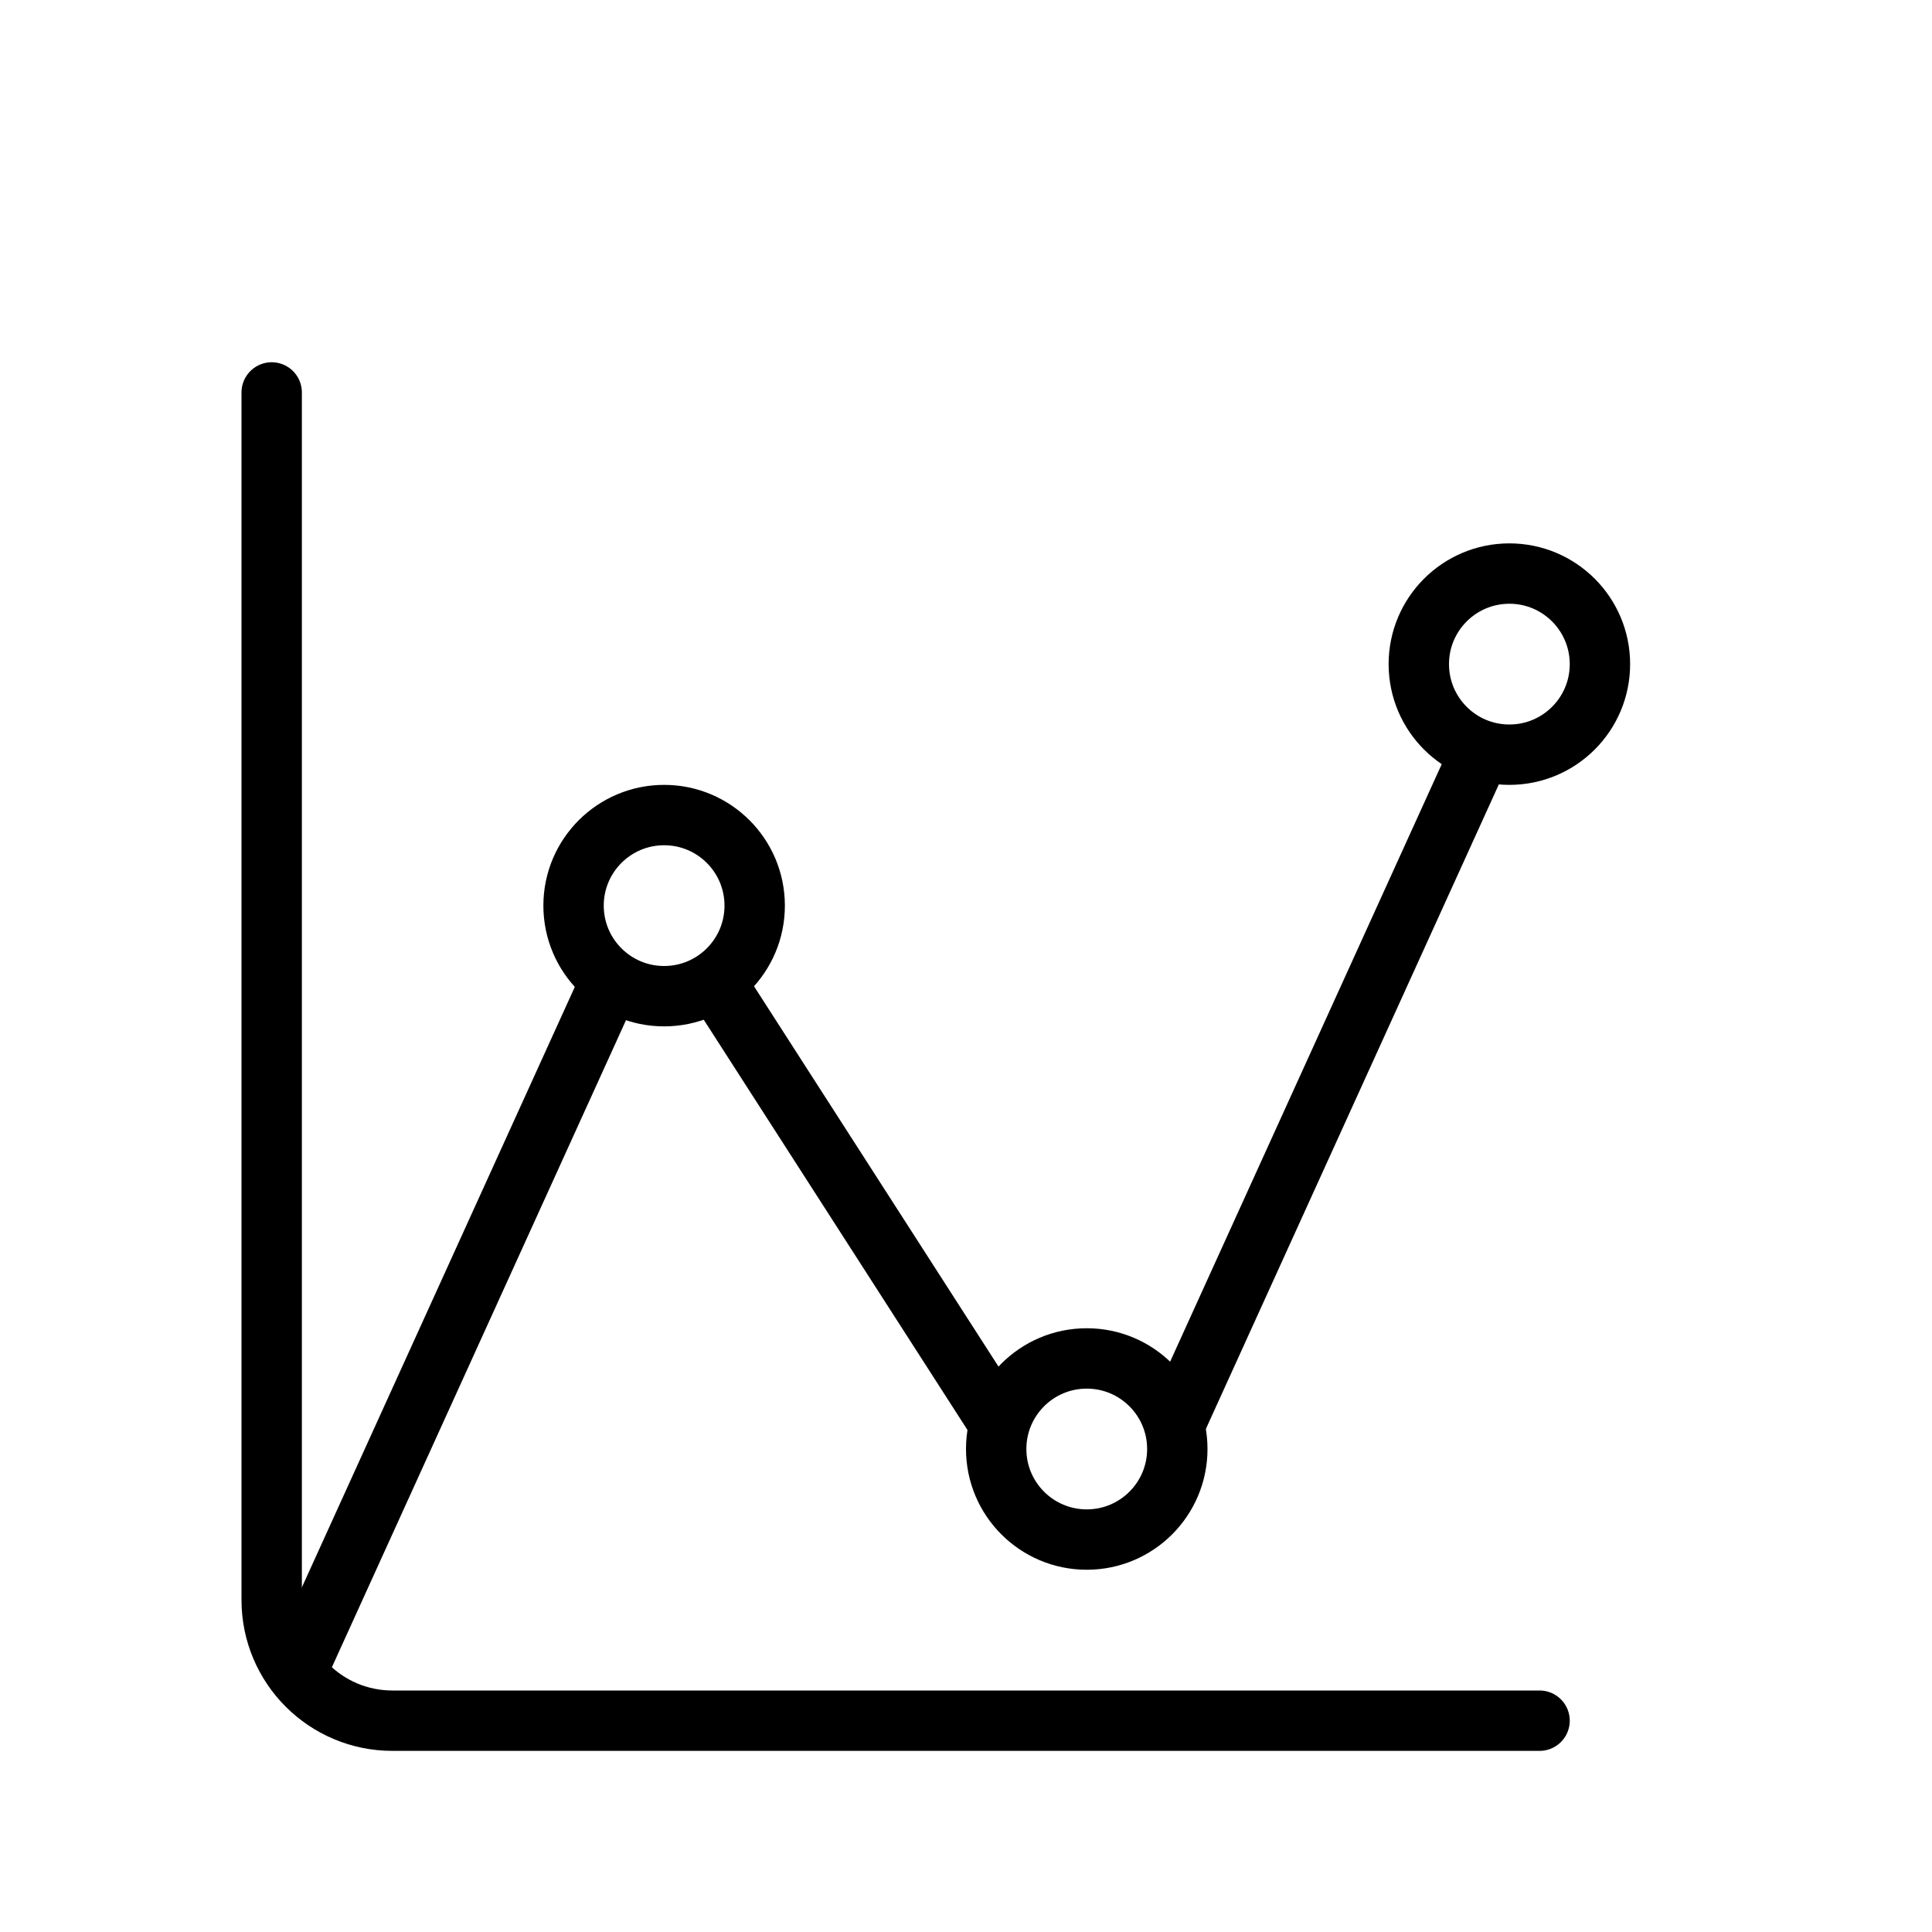 <svg viewBox="0 0 32 32" fill="none" xmlns="http://www.w3.org/2000/svg" stroke="currentColor" width="1em" height="1em"><path d="M5 27.5L10 16.5" stroke-linecap="round" stroke-linejoin="round"/><path d="M12 16.5L16.5 23.5" stroke-linecap="round" stroke-linejoin="round"/><circle cx="11" cy="15" r="1.5" stroke-linecap="round" stroke-linejoin="round"/><circle cx="18" cy="24" r="1.5" stroke-linecap="round" stroke-linejoin="round"/><path d="M19.5 23.5L24.5 12.5" stroke-linecap="round" stroke-linejoin="round"/><circle cx="25" cy="11" r="1.5" stroke-linecap="round" stroke-linejoin="round"/><path d="M4.5 6.5V26.5C4.5 27.605 5.395 28.5 6.5 28.5H25.5" stroke-linecap="round" stroke-linejoin="round"/></svg>
